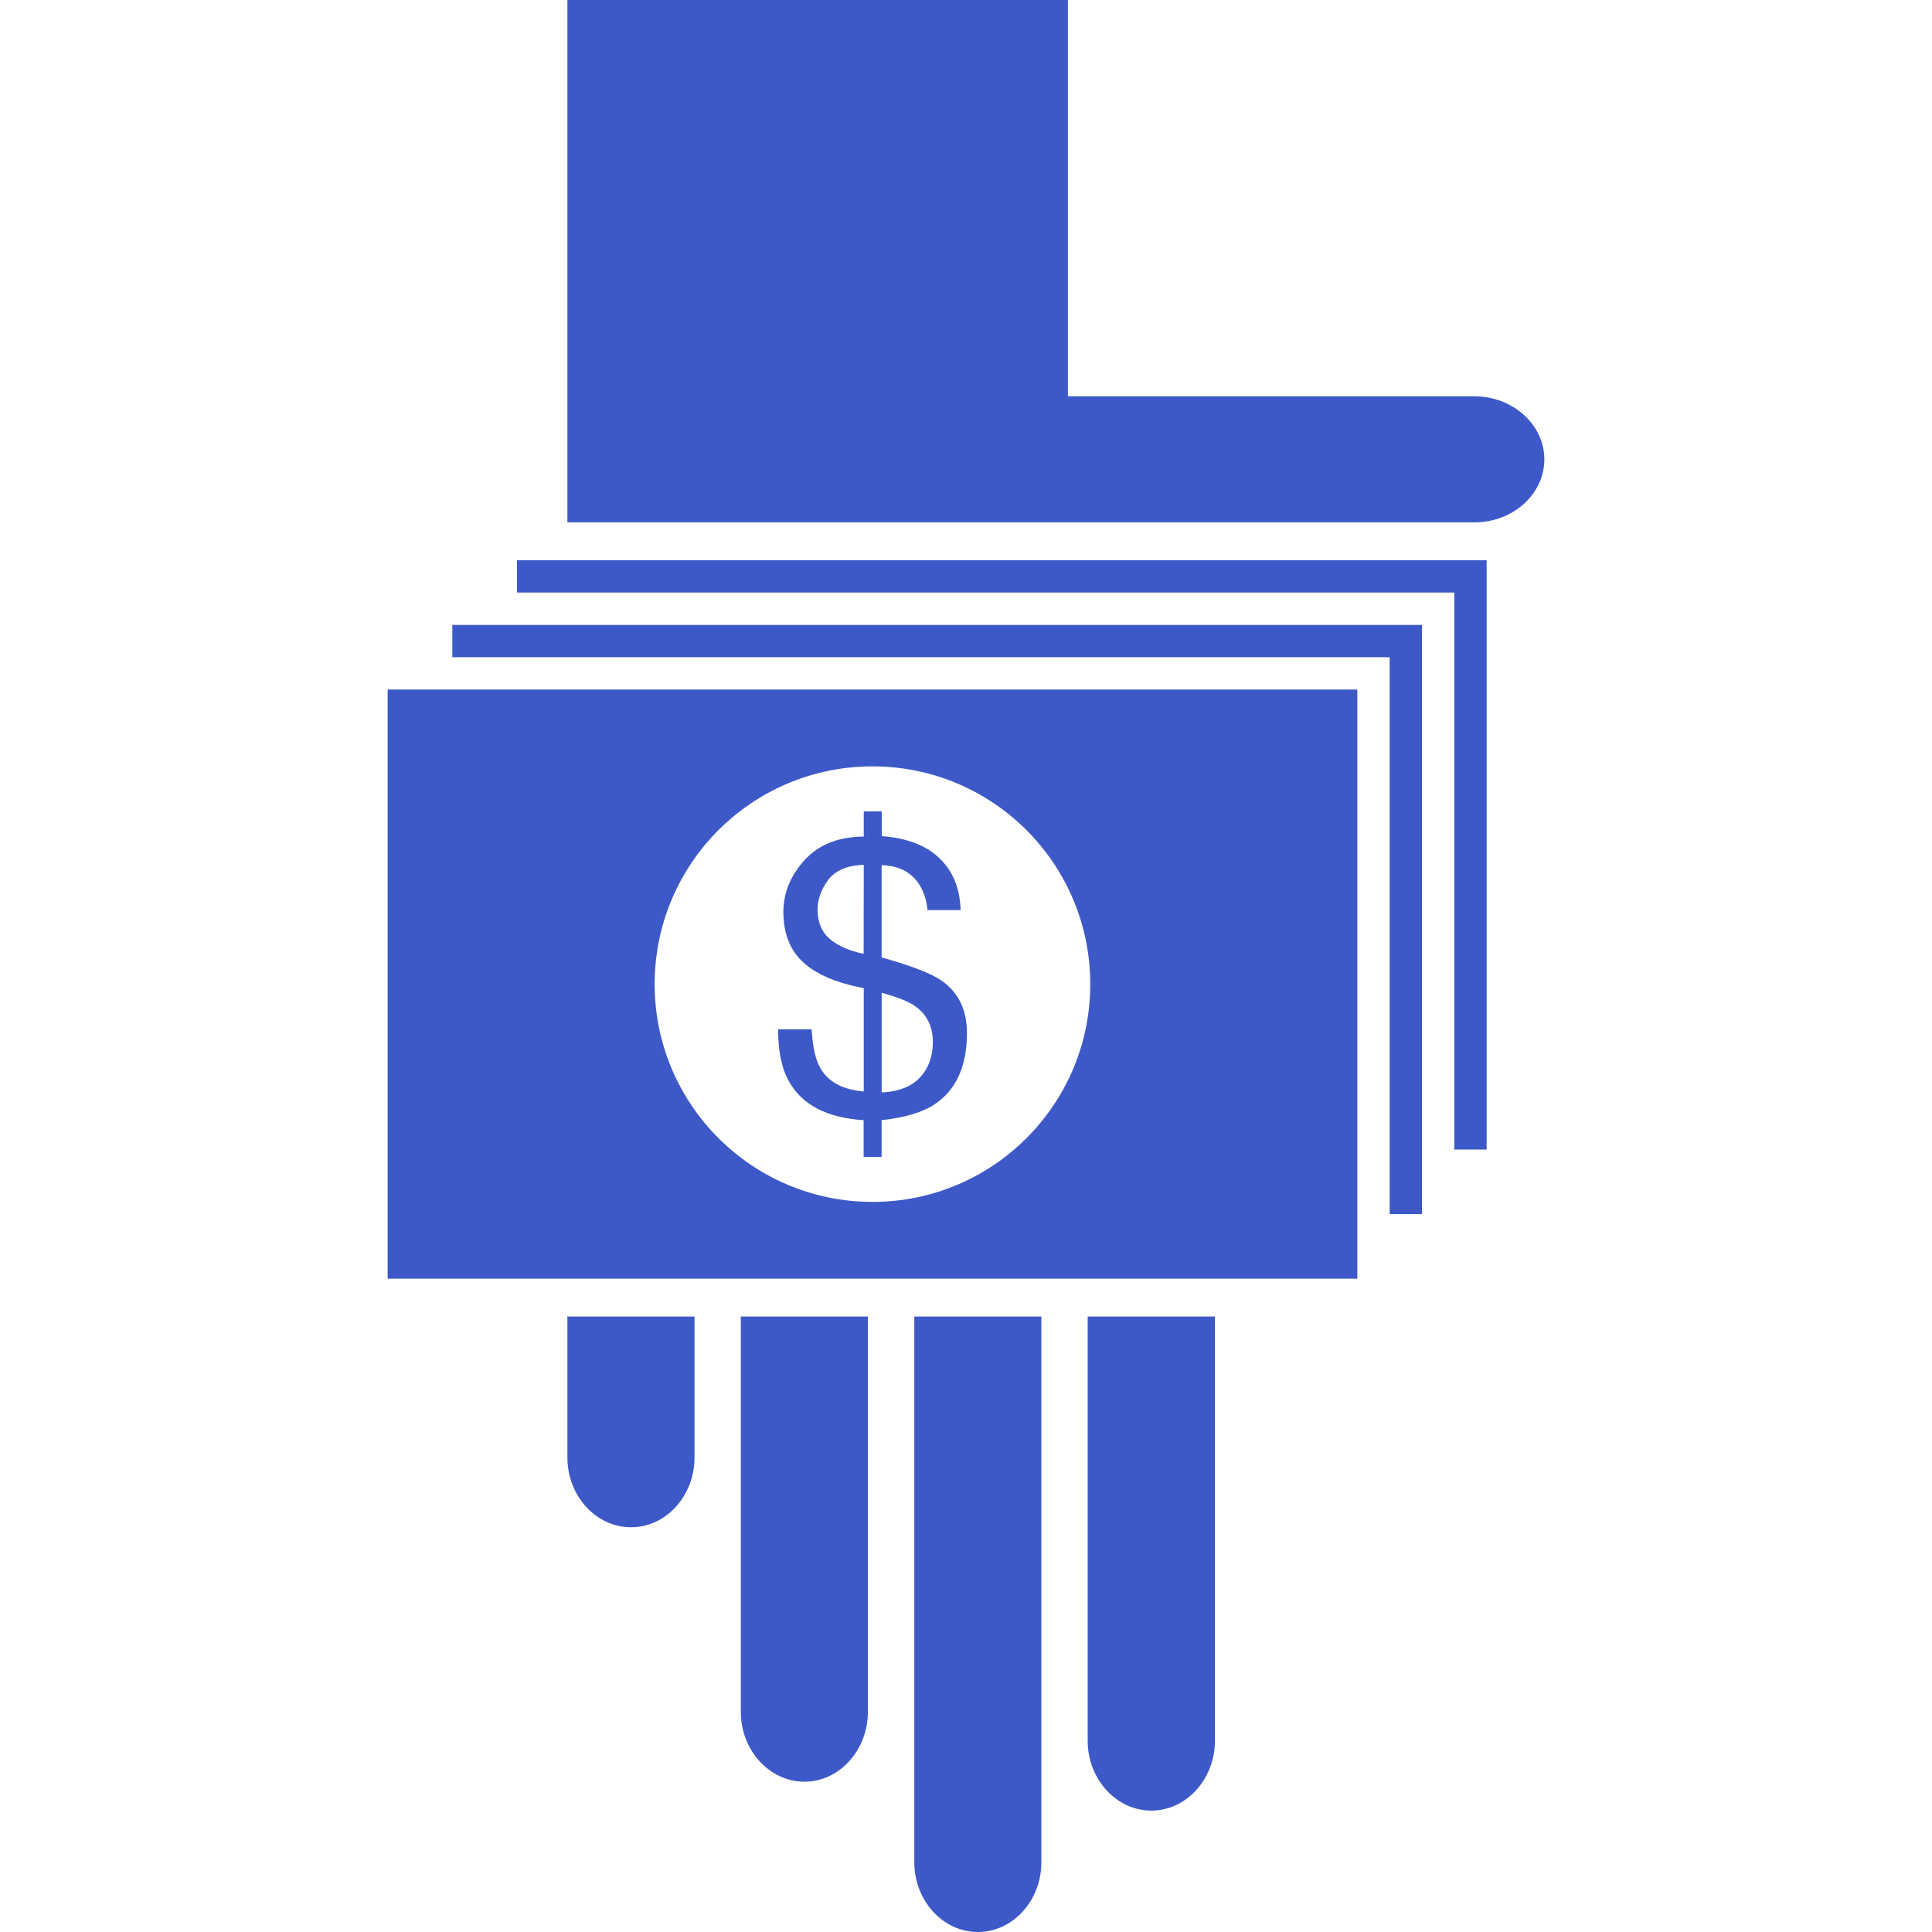 <!-- icon666.com - MILLIONS vector ICONS FREE --><svg version="1.1" id="Capa_1" xmlns="http://www.w3.org/2000/svg" xmlns:xlink="http://www.w3.org/1999/xlink" x="0px" y="0px" viewBox="0 0 179.006 179.006" style="enable-background:new 0 0 179.006 179.006;" xml:space="preserve"><g><g><g><g><path style="fill: rgb(61, 89, 199);" d="M52.571,121.981v13.056c0,3.568,2.655,6.468,5.895,6.468s5.883-2.9,5.883-6.468v-13.056H52.571z" fill="#010002"></path><path style="fill: rgb(61, 89, 199);" d="M100.777,121.981v39.31c0,3.556,2.655,6.468,5.895,6.468c3.24,0,5.895-2.912,5.895-6.468v-39.31 C112.568,121.981,100.777,121.981,100.777,121.981z" fill="#010002"></path><path style="fill: rgb(61, 89, 199);" d="M84.715,121.981v50.563c0,3.562,2.649,6.462,5.889,6.462c3.234,0,5.883-2.9,5.883-6.462v-50.563 H84.715z" fill="#010002"></path><path style="fill: rgb(61, 89, 199);" d="M68.64,121.981v36.631c0,3.556,2.655,6.468,5.895,6.468c3.228,0,5.877-2.912,5.877-6.468v-36.631 H68.64z" fill="#010002"></path></g><g><polygon style="fill: rgb(61, 89, 199);" points="41.908,57.903 41.908,60.892 128.756,60.892 128.756,112.487 131.751,112.487 131.751,57.903 " fill="#010002"></polygon><polygon style="fill: rgb(61, 89, 199);" points="47.899,51.906 47.899,54.901 134.747,54.901 134.747,106.509 137.742,106.509 137.742,51.906 " fill="#010002"></polygon><g><path style="fill: rgb(61, 89, 199);" d="M35.918,63.887v54.585h89.843V63.887H35.918z M80.842,111.36 c-11.152,0-20.186-9.04-20.186-20.174c0-11.152,9.034-20.18,20.186-20.18c11.14,0,20.174,9.028,20.174,20.18 C101.022,102.32,91.988,111.36,80.842,111.36z" fill="#010002"></path><path style="fill: rgb(61, 89, 199);" d="M87.221,90.846c-0.967-0.662-2.81-1.378-5.537-2.136v-8.551 c1.617,0.048,2.798,0.668,3.532,1.862c0.4,0.644,0.632,1.414,0.722,2.303h3.067c-0.06-1.987-0.698-3.592-1.945-4.791 c-1.247-1.211-3.043-1.891-5.364-2.065v-2.297h-1.665v2.339c-2.363,0.018-4.171,0.746-5.478,2.172 c-1.307,1.432-1.969,3.031-1.969,4.815c0,1.987,0.621,3.55,1.832,4.66c1.211,1.122,3.097,1.921,5.615,2.399v9.571 c-1.969-0.161-3.335-0.901-4.057-2.232c-0.418-0.734-0.674-1.903-0.77-3.52h-3.109c0,2.029,0.328,3.616,1.002,4.809 c1.211,2.184,3.52,3.383,6.922,3.604v3.401h1.665v-3.401c2.112-0.233,3.741-0.71,4.851-1.432 c2.029-1.319,3.055-3.532,3.055-6.635C89.596,93.572,88.802,91.938,87.221,90.846z M80.019,88.375 c-1.307-0.269-2.351-0.722-3.121-1.366c-0.77-0.656-1.146-1.569-1.146-2.721c0-0.961,0.328-1.874,0.979-2.757 c0.656-0.877,1.76-1.349,3.3-1.402L80.019,88.375L80.019,88.375z M85.83,99.026c-0.77,1.366-2.136,2.106-4.141,2.19v-9.231 c1.462,0.394,2.506,0.817,3.127,1.259c1.074,0.764,1.617,1.874,1.617,3.335C86.427,97.505,86.23,98.328,85.83,99.026z" fill="#010002"></path></g></g></g><path style="fill: rgb(61, 89, 199);" d="M136.62,36.72H106.1h-7.154V0H52.571v48.397h84.133c3.52-0.036,6.385-2.643,6.385-5.836 C143.089,39.357,140.177,36.72,136.62,36.72z" fill="#010002"></path></g></g></svg>